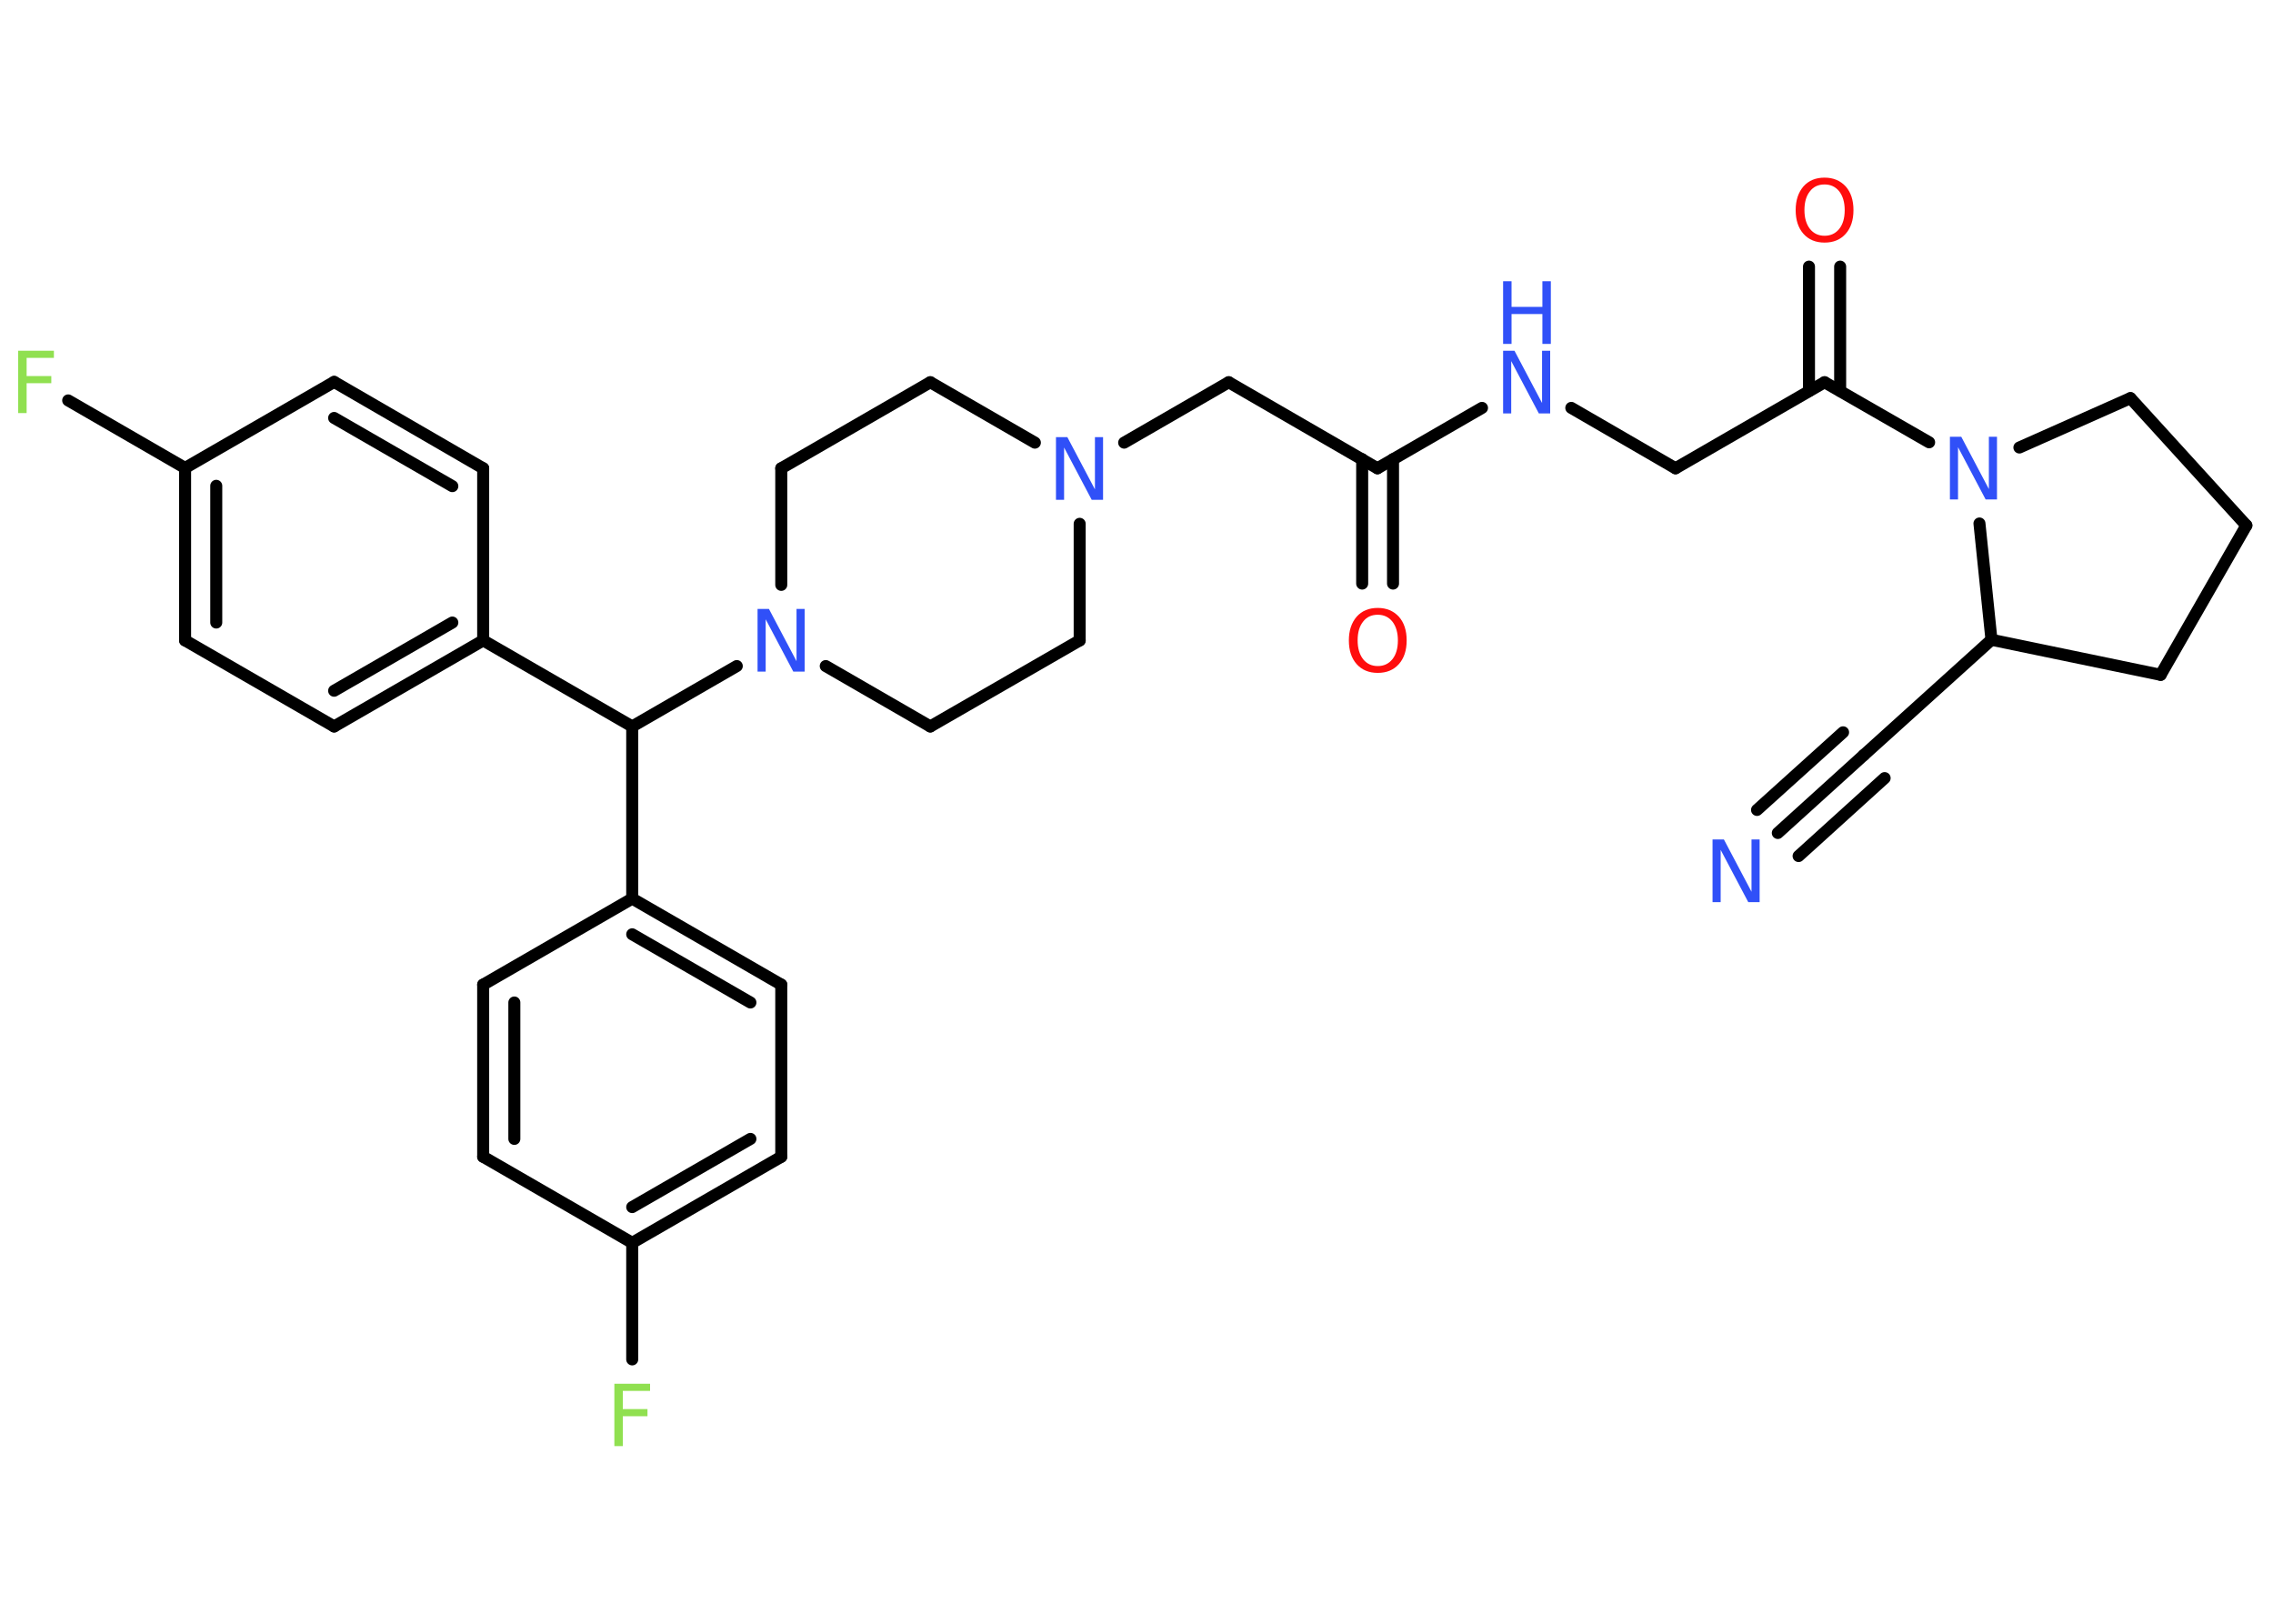 <?xml version='1.0' encoding='UTF-8'?>
<!DOCTYPE svg PUBLIC "-//W3C//DTD SVG 1.1//EN" "http://www.w3.org/Graphics/SVG/1.1/DTD/svg11.dtd">
<svg version='1.2' xmlns='http://www.w3.org/2000/svg' xmlns:xlink='http://www.w3.org/1999/xlink' width='70.0mm' height='50.0mm' viewBox='0 0 70.0 50.0'>
  <desc>Generated by the Chemistry Development Kit (http://github.com/cdk)</desc>
  <g stroke-linecap='round' stroke-linejoin='round' stroke='#000000' stroke-width='.37' fill='#3050F8'>
    <rect x='.0' y='.0' width='70.0' height='50.0' fill='#FFFFFF' stroke='none'/>
    <g id='mol1' class='mol'>
      <g id='mol1bnd1' class='bond'>
        <line x1='54.75' y1='25.65' x2='57.4' y2='23.25'/>
        <line x1='54.11' y1='24.94' x2='56.76' y2='22.55'/>
        <line x1='55.39' y1='26.36' x2='58.04' y2='23.96'/>
      </g>
      <line id='mol1bnd2' class='bond' x1='57.4' y1='23.25' x2='61.33' y2='19.7'/>
      <line id='mol1bnd3' class='bond' x1='61.33' y1='19.7' x2='66.54' y2='20.78'/>
      <line id='mol1bnd4' class='bond' x1='66.54' y1='20.78' x2='69.18' y2='16.18'/>
      <line id='mol1bnd5' class='bond' x1='69.18' y1='16.18' x2='65.61' y2='12.26'/>
      <line id='mol1bnd6' class='bond' x1='65.61' y1='12.26' x2='62.19' y2='13.78'/>
      <line id='mol1bnd7' class='bond' x1='61.33' y1='19.7' x2='60.96' y2='16.12'/>
      <line id='mol1bnd8' class='bond' x1='59.41' y1='13.62' x2='56.19' y2='11.77'/>
      <g id='mol1bnd9' class='bond'>
        <line x1='55.71' y1='12.04' x2='55.71' y2='8.21'/>
        <line x1='56.67' y1='12.04' x2='56.67' y2='8.21'/>
      </g>
      <line id='mol1bnd10' class='bond' x1='56.19' y1='11.77' x2='51.6' y2='14.42'/>
      <line id='mol1bnd11' class='bond' x1='51.6' y1='14.42' x2='48.39' y2='12.56'/>
      <line id='mol1bnd12' class='bond' x1='45.64' y1='12.56' x2='42.42' y2='14.42'/>
      <g id='mol1bnd13' class='bond'>
        <line x1='42.9' y1='14.14' x2='42.9' y2='17.97'/>
        <line x1='41.95' y1='14.14' x2='41.95' y2='17.97'/>
      </g>
      <line id='mol1bnd14' class='bond' x1='42.42' y1='14.42' x2='37.84' y2='11.77'/>
      <line id='mol1bnd15' class='bond' x1='37.84' y1='11.77' x2='34.62' y2='13.63'/>
      <line id='mol1bnd16' class='bond' x1='31.87' y1='13.63' x2='28.65' y2='11.77'/>
      <line id='mol1bnd17' class='bond' x1='28.65' y1='11.77' x2='24.06' y2='14.42'/>
      <line id='mol1bnd18' class='bond' x1='24.06' y1='14.42' x2='24.06' y2='18.01'/>
      <line id='mol1bnd19' class='bond' x1='22.69' y1='20.51' x2='19.47' y2='22.37'/>
      <line id='mol1bnd20' class='bond' x1='19.47' y1='22.37' x2='14.88' y2='19.72'/>
      <g id='mol1bnd21' class='bond'>
        <line x1='10.29' y1='22.37' x2='14.88' y2='19.72'/>
        <line x1='10.29' y1='21.27' x2='13.93' y2='19.17'/>
      </g>
      <line id='mol1bnd22' class='bond' x1='10.29' y1='22.37' x2='5.7' y2='19.72'/>
      <g id='mol1bnd23' class='bond'>
        <line x1='5.7' y1='14.41' x2='5.7' y2='19.72'/>
        <line x1='6.66' y1='14.96' x2='6.66' y2='19.17'/>
      </g>
      <line id='mol1bnd24' class='bond' x1='5.7' y1='14.41' x2='2.1' y2='12.33'/>
      <line id='mol1bnd25' class='bond' x1='5.7' y1='14.41' x2='10.29' y2='11.76'/>
      <g id='mol1bnd26' class='bond'>
        <line x1='14.88' y1='14.42' x2='10.29' y2='11.76'/>
        <line x1='13.93' y1='14.97' x2='10.29' y2='12.87'/>
      </g>
      <line id='mol1bnd27' class='bond' x1='14.88' y1='19.72' x2='14.88' y2='14.42'/>
      <line id='mol1bnd28' class='bond' x1='19.47' y1='22.37' x2='19.47' y2='27.67'/>
      <g id='mol1bnd29' class='bond'>
        <line x1='24.06' y1='30.32' x2='19.47' y2='27.67'/>
        <line x1='23.11' y1='30.87' x2='19.47' y2='28.77'/>
      </g>
      <line id='mol1bnd30' class='bond' x1='24.06' y1='30.32' x2='24.06' y2='35.62'/>
      <g id='mol1bnd31' class='bond'>
        <line x1='19.47' y1='38.27' x2='24.06' y2='35.62'/>
        <line x1='19.47' y1='37.17' x2='23.11' y2='35.07'/>
      </g>
      <line id='mol1bnd32' class='bond' x1='19.47' y1='38.27' x2='19.47' y2='41.86'/>
      <line id='mol1bnd33' class='bond' x1='19.47' y1='38.27' x2='14.88' y2='35.62'/>
      <g id='mol1bnd34' class='bond'>
        <line x1='14.88' y1='30.32' x2='14.88' y2='35.62'/>
        <line x1='15.84' y1='30.87' x2='15.84' y2='35.07'/>
      </g>
      <line id='mol1bnd35' class='bond' x1='19.47' y1='27.67' x2='14.88' y2='30.32'/>
      <line id='mol1bnd36' class='bond' x1='25.43' y1='20.51' x2='28.65' y2='22.37'/>
      <line id='mol1bnd37' class='bond' x1='28.65' y1='22.37' x2='33.25' y2='19.72'/>
      <line id='mol1bnd38' class='bond' x1='33.25' y1='16.13' x2='33.25' y2='19.72'/>
      <path id='mol1atm1' class='atom' d='M52.74 25.85h.35l.85 1.61v-1.61h.25v1.93h-.35l-.85 -1.61v1.61h-.25v-1.93z' stroke='none'/>
      <path id='mol1atm7' class='atom' d='M60.05 13.45h.35l.85 1.61v-1.61h.25v1.93h-.35l-.85 -1.61v1.61h-.25v-1.93z' stroke='none'/>
      <path id='mol1atm9' class='atom' d='M56.19 5.68q-.29 .0 -.45 .21q-.17 .21 -.17 .58q.0 .36 .17 .58q.17 .21 .45 .21q.28 .0 .45 -.21q.17 -.21 .17 -.58q.0 -.36 -.17 -.58q-.17 -.21 -.45 -.21zM56.19 5.47q.4 .0 .65 .27q.24 .27 .24 .73q.0 .46 -.24 .73q-.24 .27 -.65 .27q-.41 .0 -.65 -.27q-.24 -.27 -.24 -.73q.0 -.45 .24 -.73q.24 -.27 .65 -.27z' stroke='none' fill='#FF0D0D'/>
      <g id='mol1atm11' class='atom'>
        <path d='M46.29 10.8h.35l.85 1.61v-1.61h.25v1.93h-.35l-.85 -1.61v1.61h-.25v-1.93z' stroke='none'/>
        <path d='M46.29 8.66h.26v.79h.95v-.79h.26v1.93h-.26v-.92h-.95v.92h-.26v-1.93z' stroke='none'/>
      </g>
      <path id='mol1atm13' class='atom' d='M42.43 18.93q-.29 .0 -.45 .21q-.17 .21 -.17 .58q.0 .36 .17 .58q.17 .21 .45 .21q.28 .0 .45 -.21q.17 -.21 .17 -.58q.0 -.36 -.17 -.58q-.17 -.21 -.45 -.21zM42.43 18.72q.4 .0 .65 .27q.24 .27 .24 .73q.0 .46 -.24 .73q-.24 .27 -.65 .27q-.41 .0 -.65 -.27q-.24 -.27 -.24 -.73q.0 -.45 .24 -.73q.24 -.27 .65 -.27z' stroke='none' fill='#FF0D0D'/>
      <path id='mol1atm15' class='atom' d='M32.52 13.46h.35l.85 1.61v-1.61h.25v1.93h-.35l-.85 -1.61v1.61h-.25v-1.93z' stroke='none'/>
      <path id='mol1atm18' class='atom' d='M23.33 18.75h.35l.85 1.61v-1.61h.25v1.93h-.35l-.85 -1.61v1.61h-.25v-1.93z' stroke='none'/>
      <path id='mol1atm24' class='atom' d='M.56 10.8h1.1v.22h-.84v.56h.76v.22h-.76v.92h-.26v-1.93z' stroke='none' fill='#90E050'/>
      <path id='mol1atm31' class='atom' d='M18.92 42.61h1.1v.22h-.84v.56h.76v.22h-.76v.92h-.26v-1.93z' stroke='none' fill='#90E050'/>
    </g>
  </g>
</svg>
